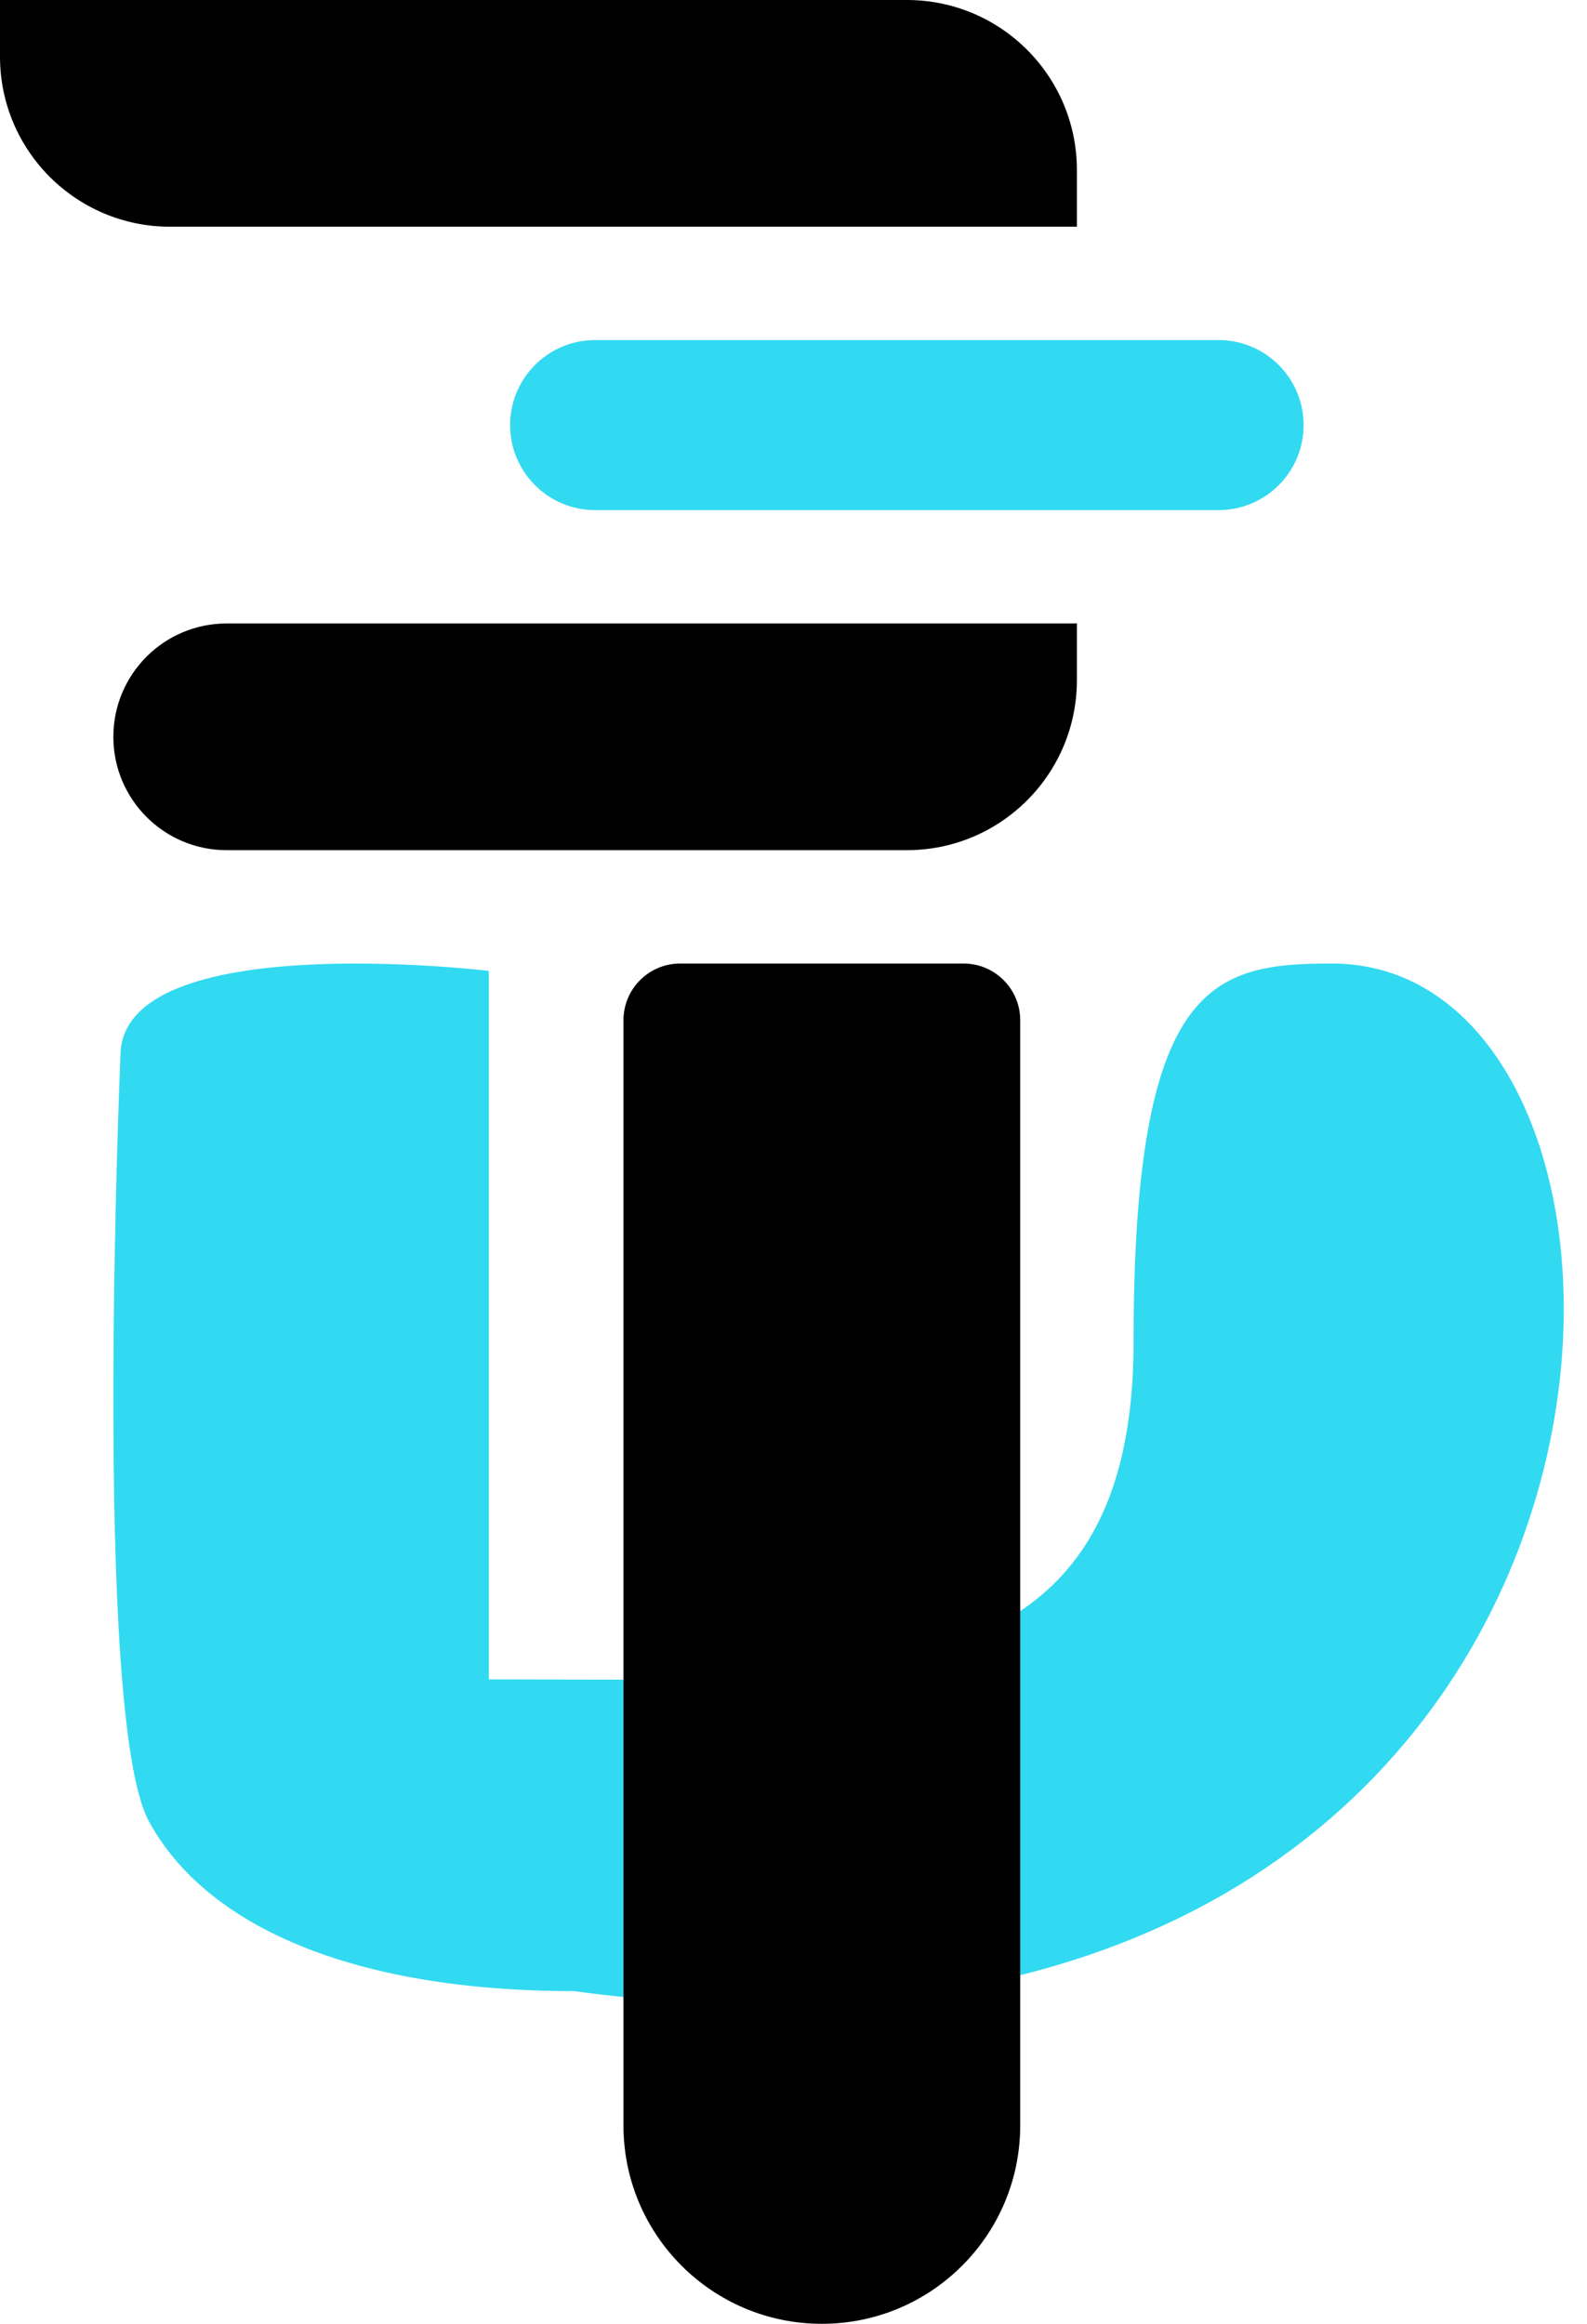 <svg width="28" height="41" viewBox="0 0 28 41" fill="none" xmlns="http://www.w3.org/2000/svg">
<path d="M8.625 17.13C8.625 17.13 2.125 16.347 2.125 18.63C2.125 18.63 1.625 30.283 2.625 32.13C3.625 33.976 6.205 35.13 10.125 35.13C30 37.801 30.5 17 23.5 17C21.393 17 20 17.323 20 23.671C20 30.019 15.125 29.63 8.625 29.63L8.625 17.13Z" fill="#31DAF1"/>
<path d="M11 18C11 17.448 11.448 17 12 17H17C17.552 17 18 17.448 18 18V37.5C18 39.433 16.433 41 14.5 41V41C12.567 41 11 39.433 11 37.5V18Z" fill="black"/>
<path d="M9 7.5C9 6.672 9.672 6 10.5 6H21.5C22.328 6 23 6.672 23 7.5V7.5C23 8.328 22.328 9 21.5 9H10.5C9.672 9 9 8.328 9 7.5V7.5Z" fill="#31DAF1"/>
<path d="M2 13C2 11.895 2.895 11 4 11H19V12C19 13.657 17.657 15 16 15H4C2.895 15 2 14.105 2 13V13Z" fill="black"/>
<path d="M0 0H16C17.657 0 19 1.343 19 3V4H3C1.343 4 0 2.657 0 1V0Z" fill="black"/>
</svg>
